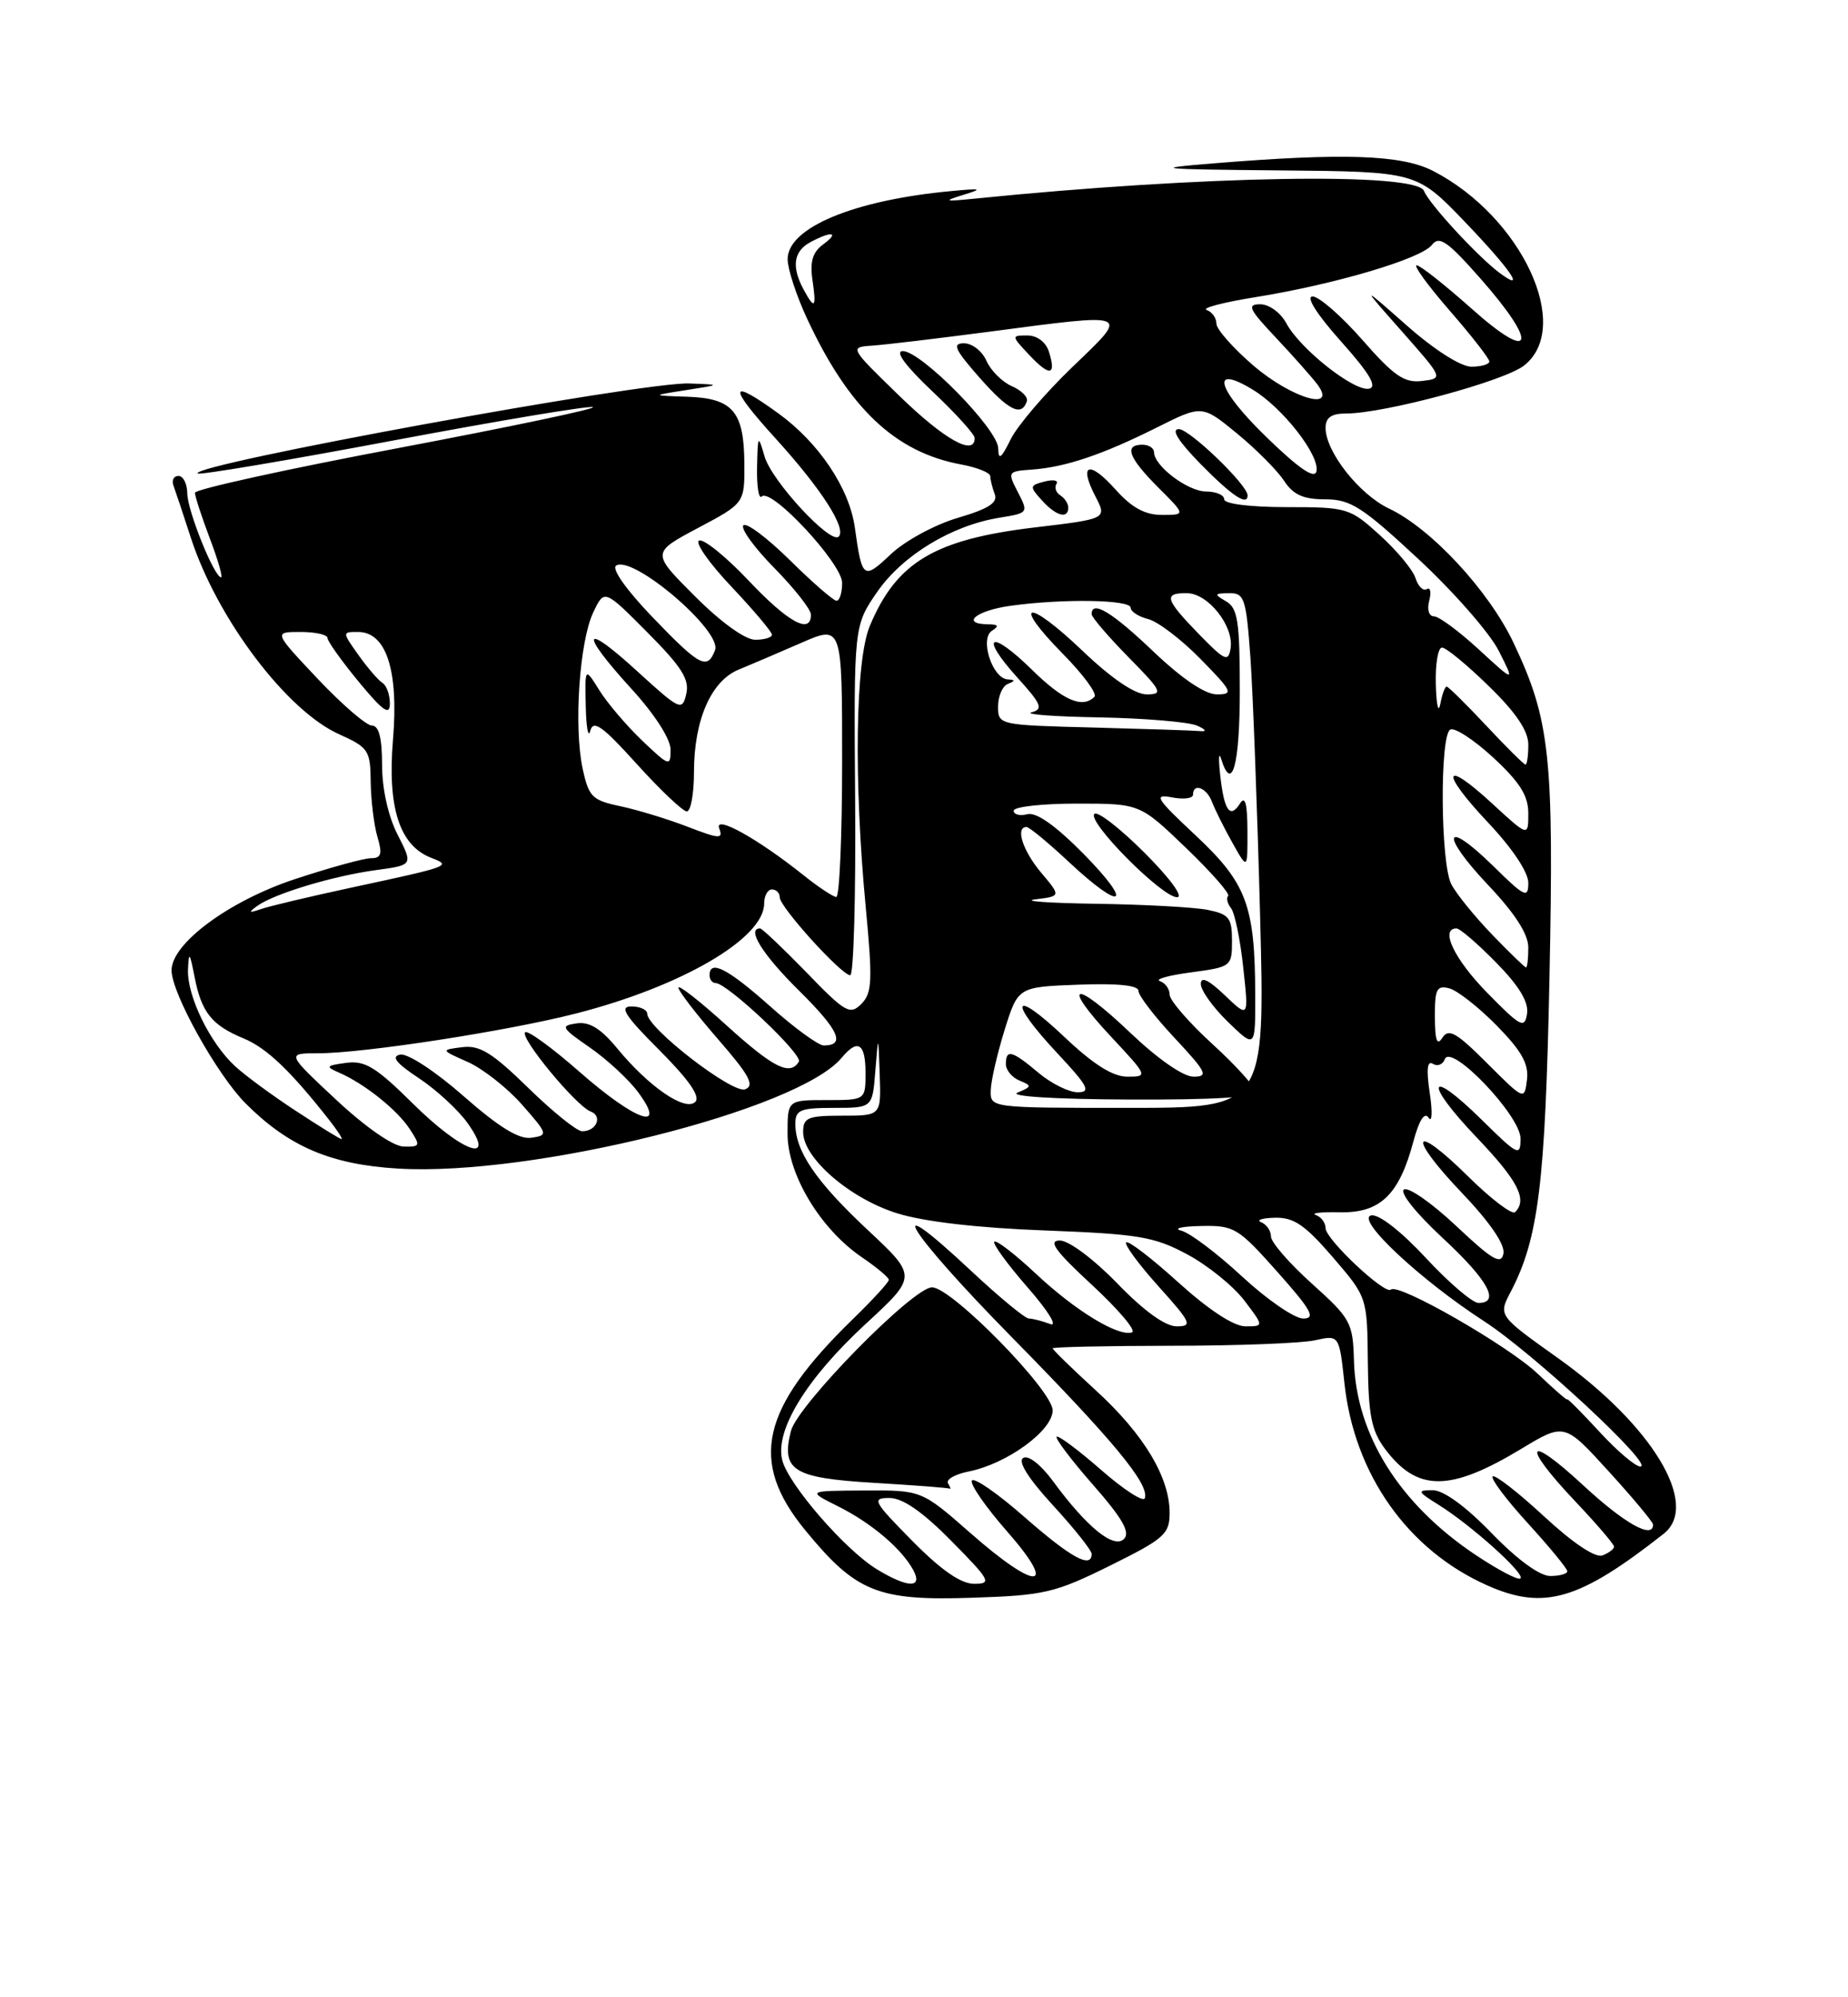 <?xml version="1.0" encoding="UTF-8" standalone="no"?>
<!DOCTYPE svg PUBLIC "-//W3C//DTD SVG 1.1//EN" "http://www.w3.org/Graphics/SVG/1.1/DTD/svg11.dtd" >
<svg xmlns="http://www.w3.org/2000/svg" xmlns:xlink="http://www.w3.org/1999/xlink" version="1.1" viewBox="0 0 237 256">
 <g >
 <path fill="currentColor"
d=" M 142.34 200.68 C 149.33 197.22 150.00 196.63 150.00 193.91 C 150.00 189.33 146.68 183.83 140.56 178.23 C 137.50 175.43 135.00 173.00 135.00 172.82 C 135.00 172.65 141.87 172.50 150.25 172.49 C 158.64 172.49 166.91 172.17 168.63 171.79 C 171.75 171.10 171.75 171.10 172.42 177.30 C 173.68 188.99 180.57 198.71 190.77 203.22 C 198.02 206.43 202.54 205.10 213.37 196.58 C 218.06 192.88 211.91 182.68 199.79 174.06 C 192.14 168.62 192.14 168.62 193.75 165.56 C 197.30 158.76 198.17 151.78 198.71 125.50 C 199.30 96.98 198.80 92.31 194.12 82.42 C 190.96 75.74 183.56 67.75 178.15 65.19 C 174.32 63.38 170.00 57.90 170.00 54.85 C 170.00 53.52 170.74 53.00 172.63 53.00 C 177.53 53.00 192.91 48.86 195.46 46.85 C 201.75 41.90 195.13 27.76 183.79 21.91 C 179.74 19.83 172.32 19.57 155.50 20.95 C 147.46 21.60 148.38 21.70 164.09 21.84 C 181.68 22.00 181.68 22.00 187.84 28.41 C 193.80 34.62 195.84 37.63 192.25 34.93 C 189.42 32.79 183.25 26.09 182.63 24.48 C 181.69 22.04 154.25 22.50 125.00 25.46 C 121.12 25.85 120.91 25.79 123.50 24.99 C 126.12 24.19 125.92 24.12 122.00 24.49 C 109.48 25.65 100.99 29.19 101.01 33.24 C 101.02 34.48 102.13 37.89 103.49 40.81 C 108.85 52.33 114.79 57.96 123.25 59.53 C 125.31 59.91 127.00 60.59 127.00 61.03 C 127.00 61.47 127.26 62.51 127.57 63.33 C 128.00 64.43 126.78 65.22 122.82 66.38 C 119.88 67.25 116.04 69.33 114.24 71.04 C 110.73 74.36 110.55 74.23 109.63 67.61 C 108.92 62.57 105.02 56.75 99.83 52.99 C 93.42 48.35 93.31 49.43 99.51 56.25 C 105.35 62.68 108.60 67.74 107.56 68.78 C 106.52 69.81 98.97 61.66 98.06 58.52 C 97.22 55.64 97.18 55.71 97.09 59.92 C 97.04 62.35 97.31 64.02 97.69 63.64 C 98.89 62.45 108.00 72.23 108.00 74.71 C 108.00 75.97 107.68 77.00 107.28 77.00 C 106.89 77.00 104.20 74.66 101.31 71.81 C 98.41 68.95 95.73 66.94 95.34 67.33 C 94.94 67.72 96.73 70.19 99.31 72.81 C 101.89 75.43 104.00 78.12 104.00 78.78 C 104.00 81.37 101.08 79.78 96.04 74.45 C 93.16 71.40 90.29 69.07 89.67 69.28 C 89.06 69.48 90.90 72.13 93.78 75.17 C 96.65 78.21 99.00 80.99 99.00 81.35 C 99.00 81.71 98.03 82.00 96.85 82.00 C 95.57 82.00 92.43 79.74 89.12 76.42 C 83.54 70.85 83.54 70.85 89.52 67.67 C 95.50 64.50 95.50 64.50 95.46 59.36 C 95.42 52.73 93.96 51.04 88.13 50.85 C 83.50 50.70 83.50 50.70 88.00 50.00 C 92.50 49.30 92.50 49.30 88.40 49.15 C 82.39 48.93 24.24 59.57 25.35 60.69 C 25.58 60.91 36.85 59.02 50.39 56.47 C 63.94 53.92 75.48 51.99 76.04 52.18 C 76.60 52.37 65.35 54.73 51.03 57.44 C 36.71 60.14 25.00 62.72 25.00 63.16 C 25.00 63.61 25.86 66.23 26.90 68.99 C 27.95 71.75 28.60 74.00 28.36 74.00 C 27.48 74.00 24.04 65.47 24.02 63.25 C 24.01 62.01 23.50 61.00 22.89 61.00 C 22.28 61.00 21.99 61.56 22.25 62.25 C 22.50 62.94 23.52 65.97 24.50 69.00 C 27.88 79.34 36.77 91.10 43.49 94.11 C 47.25 95.80 47.50 96.17 47.54 100.20 C 47.57 102.57 47.96 105.74 48.40 107.25 C 49.06 109.46 48.90 110.00 47.57 110.00 C 46.67 110.00 42.28 111.21 37.82 112.68 C 29.38 115.47 22.00 120.92 22.00 124.37 C 22.00 127.29 27.84 137.78 31.52 141.45 C 37.03 146.96 42.43 149.27 51.05 149.78 C 68.27 150.81 102.36 142.30 107.94 135.58 C 110.00 133.09 111.00 133.71 111.00 137.50 C 111.00 141.00 111.00 141.00 106.00 141.00 C 101.00 141.00 101.00 141.00 101.00 145.33 C 101.00 150.53 105.21 157.52 110.51 161.13 C 112.42 162.43 113.99 163.74 113.99 164.04 C 114.00 164.34 111.93 166.59 109.41 169.04 C 97.55 180.56 96.02 187.29 103.25 196.11 C 109.77 204.06 112.54 205.19 124.59 204.79 C 133.92 204.49 135.26 204.18 142.34 200.68 Z  M 112.46 201.14 C 108.38 198.65 101.11 190.27 100.32 187.15 C 99.36 183.33 103.42 176.70 111.00 169.71 C 117.64 163.59 117.64 163.59 111.25 157.62 C 104.64 151.43 102.00 147.56 102.00 144.05 C 102.00 142.26 102.63 142.00 106.95 142.00 C 111.89 142.00 111.89 142.00 112.26 137.25 C 112.64 132.50 112.64 132.50 112.82 137.75 C 113.00 143.00 113.00 143.00 108.00 143.00 C 103.59 143.00 103.00 143.25 103.00 145.10 C 103.00 148.44 109.00 153.62 115.05 155.51 C 118.51 156.59 125.42 157.39 134.00 157.71 C 146.01 158.17 148.02 158.50 152.25 160.77 C 154.87 162.17 158.15 164.82 159.56 166.66 C 162.10 170.00 162.10 170.00 159.72 170.00 C 158.23 170.00 155.01 167.89 151.13 164.38 C 147.71 161.28 144.70 158.97 144.43 159.24 C 144.16 159.50 146.02 162.03 148.56 164.86 C 152.77 169.53 152.98 170.00 150.90 170.00 C 149.44 170.00 146.68 168.01 143.29 164.50 C 140.26 161.38 137.08 159.00 135.92 159.00 C 134.36 159.00 135.31 160.32 140.06 164.71 C 143.45 167.85 145.76 170.58 145.18 170.77 C 143.42 171.36 137.93 168.02 132.83 163.24 C 130.16 160.74 127.77 158.90 127.52 159.15 C 127.27 159.40 129.19 162.03 131.78 165.00 C 134.45 168.05 135.70 170.10 134.67 169.70 C 133.66 169.32 132.44 169.00 131.95 169.00 C 131.47 169.00 128.12 166.24 124.51 162.86 C 112.73 151.84 116.31 157.71 129.64 171.27 C 142.85 184.70 147.42 190.23 146.82 192.03 C 146.64 192.57 144.11 190.94 141.20 188.39 C 138.29 185.85 135.73 183.94 135.51 184.15 C 135.30 184.37 137.40 187.15 140.20 190.34 C 143.96 194.62 144.98 196.42 144.15 197.25 C 142.84 198.56 139.37 195.74 135.04 189.84 C 133.48 187.72 131.87 186.46 131.22 186.87 C 130.50 187.31 131.88 189.51 135.05 192.95 C 137.77 195.91 140.00 198.71 140.00 199.17 C 140.00 201.12 137.33 199.65 131.43 194.48 C 127.97 191.44 124.92 189.32 124.64 189.77 C 124.37 190.21 126.40 193.15 129.16 196.29 C 135.80 203.86 132.98 203.99 124.46 196.50 C 118.19 191.00 118.19 191.00 110.85 191.04 C 103.50 191.08 103.50 191.08 107.44 193.05 C 111.74 195.19 115.64 198.50 117.13 201.25 C 118.39 203.60 116.42 203.55 112.46 201.14 Z  M 121.58 190.12 C 121.28 189.64 122.48 188.95 124.25 188.60 C 129.15 187.62 135.00 183.36 135.00 180.77 C 135.00 178.22 122.04 165.00 119.53 165.00 C 117.10 165.00 102.26 180.11 101.43 183.43 C 100.16 188.48 101.70 189.44 112.10 190.06 C 117.27 190.37 121.64 190.70 121.81 190.81 C 121.98 190.91 121.87 190.60 121.58 190.12 Z  M 117.00 197.50 C 111.98 192.42 111.76 192.00 114.07 192.00 C 115.77 192.00 118.30 193.75 122.00 197.50 C 127.02 202.58 127.24 203.00 124.93 203.00 C 123.23 203.00 120.70 201.25 117.00 197.50 Z  M 189.21 199.28 C 179.45 192.75 173.90 183.88 173.64 174.40 C 173.51 169.52 173.22 169.00 168.25 164.53 C 165.36 161.94 163.00 159.22 163.00 158.49 C 163.00 157.76 162.44 156.94 161.75 156.66 C 161.06 156.38 161.85 156.12 163.50 156.08 C 165.92 156.02 167.36 157.00 170.92 161.13 C 175.34 166.27 175.34 166.27 175.42 174.56 C 175.49 181.35 175.88 183.37 177.60 185.68 C 181.74 191.23 185.91 191.24 195.07 185.72 C 200.64 182.36 200.64 182.36 206.32 188.60 C 209.44 192.02 212.00 195.09 212.00 195.41 C 212.00 197.33 208.33 195.27 203.06 190.39 C 195.75 183.62 195.01 185.02 202.00 192.41 C 204.75 195.31 207.00 197.94 207.00 198.24 C 207.00 198.54 206.33 199.04 205.52 199.36 C 204.60 199.71 201.74 197.80 197.99 194.33 C 194.66 191.25 191.71 188.96 191.43 189.24 C 191.15 189.52 193.19 192.23 195.96 195.26 C 198.73 198.30 201.00 201.05 201.00 201.39 C 201.00 201.73 200.01 202.00 198.81 202.00 C 197.46 202.00 194.56 199.88 191.29 196.50 C 187.96 193.06 185.12 191.00 183.73 191.00 C 181.70 191.01 181.76 191.17 184.50 192.88 C 188.69 195.49 195.60 201.70 195.00 202.31 C 194.72 202.59 192.12 201.22 189.21 199.28 Z  M 205.13 183.52 C 202.86 181.06 201.00 179.19 201.00 179.37 C 201.00 179.55 199.29 178.06 197.20 176.07 C 193.42 172.48 179.29 164.38 178.38 165.29 C 177.65 166.02 170.00 158.84 170.00 157.42 C 170.00 156.73 169.44 155.97 168.75 155.73 C 168.06 155.48 169.46 155.33 171.85 155.38 C 177.00 155.49 179.43 153.15 181.25 146.35 C 182.00 143.55 182.69 142.47 183.22 143.27 C 183.66 143.95 183.73 142.52 183.36 140.10 C 182.91 137.08 183.03 135.90 183.76 136.35 C 184.35 136.72 185.04 136.45 185.29 135.76 C 186.07 133.65 195.00 143.00 195.00 145.92 C 195.00 148.27 194.70 148.13 190.02 143.52 C 183.07 136.68 182.53 138.61 189.38 145.79 C 194.68 151.34 195.92 153.75 194.31 155.36 C 193.93 155.74 191.24 153.70 188.33 150.83 C 181.11 143.70 180.38 145.45 187.47 152.88 C 191.09 156.67 193.04 159.53 192.81 160.68 C 192.52 162.16 191.39 161.50 186.78 157.16 C 183.66 154.22 180.64 152.11 180.06 152.46 C 179.46 152.83 181.59 155.50 185.00 158.66 C 190.83 164.06 192.45 167.00 189.61 167.00 C 188.84 167.00 185.80 164.40 182.86 161.23 C 179.69 157.82 176.83 155.59 175.86 155.78 C 173.76 156.20 182.11 164.02 190.35 169.36 C 196.65 173.44 212.23 187.92 210.38 187.97 C 209.76 187.99 207.40 185.99 205.13 183.52 Z  M 159.30 163.62 C 156.11 160.66 152.60 158.01 151.50 157.74 C 150.40 157.46 151.53 157.19 154.00 157.14 C 158.28 157.05 158.76 157.34 163.82 163.02 C 168.18 167.92 168.78 169.00 167.13 169.00 C 166.02 169.00 162.50 166.58 159.30 163.62 Z  M 43.11 140.96 C 36.73 135.00 36.73 135.00 40.83 135.00 C 46.63 135.00 65.07 132.16 73.88 129.90 C 87.44 126.43 98.00 120.27 98.00 115.81 C 98.00 114.82 98.45 114.00 99.00 114.00 C 99.55 114.00 100.00 114.46 100.00 115.02 C 100.00 116.26 107.93 125.00 109.04 125.00 C 109.48 125.00 109.76 114.92 109.67 102.60 C 109.50 80.21 109.50 80.21 112.51 75.85 C 115.77 71.16 122.06 67.34 128.21 66.35 C 131.87 65.76 131.91 65.72 130.54 63.08 C 129.19 60.47 129.23 60.41 132.33 60.19 C 136.64 59.88 141.39 58.28 148.33 54.81 C 154.16 51.89 154.16 51.89 158.63 55.55 C 161.08 57.56 163.80 60.29 164.66 61.60 C 165.85 63.42 167.13 64.00 169.95 64.00 C 173.20 64.00 174.70 64.96 181.88 71.63 C 186.40 75.82 191.03 81.11 192.19 83.38 C 194.28 87.50 194.28 87.50 189.66 83.25 C 187.12 80.91 184.53 79.00 183.91 79.00 C 183.26 79.00 182.99 78.14 183.29 77.00 C 183.58 75.90 183.44 75.23 182.98 75.51 C 182.52 75.80 181.87 75.16 181.53 74.09 C 181.19 73.03 179.13 70.55 176.95 68.58 C 173.11 65.10 172.77 65.00 165.00 65.00 C 160.33 65.00 157.00 64.58 157.00 64.00 C 157.00 63.45 155.96 63.00 154.69 63.00 C 152.35 63.00 148.00 59.72 148.00 57.96 C 148.00 57.43 147.32 57.00 146.50 57.00 C 144.11 57.00 144.73 58.67 148.53 62.47 C 152.07 66.00 152.07 66.00 149.02 66.00 C 146.84 66.00 145.14 65.07 143.07 62.75 C 139.69 58.97 138.30 59.42 140.47 63.60 C 141.98 66.50 141.98 66.50 132.73 67.60 C 119.86 69.13 114.97 72.05 111.55 80.23 C 109.70 84.64 109.48 100.01 111.03 116.30 C 111.92 125.73 111.85 127.29 110.46 128.68 C 109.01 130.13 108.40 129.78 103.42 124.63 C 100.41 121.54 97.74 119.00 97.48 119.00 C 95.70 119.00 97.80 122.36 102.45 126.95 C 107.60 132.04 108.49 134.00 105.64 134.00 C 104.96 134.00 101.87 131.75 98.79 129.00 C 93.34 124.15 91.00 122.94 91.00 125.00 C 91.00 125.55 91.35 126.00 91.77 126.00 C 93.27 126.00 103.00 135.19 102.45 136.08 C 101.31 137.93 99.20 136.88 93.17 131.42 C 89.78 128.34 87.00 126.17 87.00 126.59 C 87.00 127.00 89.28 129.97 92.07 133.18 C 96.11 137.82 96.82 139.13 95.56 139.62 C 93.95 140.23 83.00 131.78 83.00 129.92 C 83.00 129.42 82.09 129.00 80.98 129.00 C 79.38 129.00 80.12 130.16 84.57 134.61 C 88.35 138.40 89.85 140.55 89.17 141.23 C 87.89 142.51 83.22 139.31 79.16 134.38 C 77.06 131.83 75.59 130.92 73.94 131.17 C 71.84 131.47 71.98 131.73 75.64 134.26 C 77.84 135.78 80.64 138.37 81.85 140.01 C 85.64 145.14 81.51 143.69 74.32 137.38 C 70.79 134.28 67.66 132.01 67.35 132.31 C 66.65 133.01 73.87 141.74 75.74 142.46 C 77.32 143.06 76.50 145.00 74.66 145.00 C 73.99 145.00 70.87 142.49 67.74 139.43 C 63.12 134.92 61.51 133.93 59.27 134.22 C 56.50 134.57 56.50 134.57 60.02 136.13 C 61.95 137.00 65.08 139.46 66.96 141.60 C 70.28 145.38 70.32 145.51 68.14 145.83 C 66.56 146.06 63.98 144.47 59.46 140.50 C 55.84 137.32 52.28 134.99 51.33 135.17 C 50.12 135.41 50.78 136.25 53.71 138.19 C 55.95 139.67 58.76 142.26 59.96 143.94 C 63.79 149.33 59.27 147.71 52.92 141.42 C 48.22 136.77 46.80 135.90 44.39 136.23 C 41.79 136.58 41.70 136.71 43.50 137.49 C 46.76 138.91 50.92 142.24 52.54 144.70 C 53.96 146.87 53.92 147.00 51.77 146.96 C 50.42 146.93 46.92 144.51 43.11 140.96 Z  M 137.00 65.06 C 137.00 64.54 136.54 63.84 135.98 63.49 C 135.42 63.14 135.20 62.48 135.49 62.02 C 135.77 61.56 135.08 61.43 133.96 61.72 C 132.03 62.22 132.01 62.36 133.62 64.13 C 135.44 66.15 137.00 66.57 137.00 65.06 Z  M 160.00 63.50 C 160.00 62.16 152.56 55.00 151.18 55.00 C 150.14 55.00 151.12 56.57 154.00 59.50 C 157.98 63.55 160.00 64.90 160.00 63.50 Z  M 37.98 142.41 C 34.96 140.44 31.44 137.85 30.15 136.66 C 26.92 133.69 23.98 127.65 24.11 124.29 C 24.21 121.90 24.33 122.03 24.95 125.20 C 25.83 129.75 27.15 131.41 31.25 133.10 C 34.19 134.32 37.26 137.24 42.20 143.53 C 43.27 144.89 43.99 146.00 43.80 146.00 C 43.61 146.00 40.99 144.39 37.98 142.41 Z  M 127.06 139.75 C 127.09 138.51 127.90 135.03 128.84 132.00 C 130.56 126.50 130.56 126.50 138.28 126.21 C 143.34 126.02 146.00 126.29 146.00 127.00 C 146.00 127.60 148.09 130.32 150.64 133.04 C 154.74 137.43 155.02 138.00 153.06 138.00 C 151.74 138.00 148.47 135.72 144.92 132.34 C 137.70 125.46 135.95 125.89 142.54 132.93 C 147.21 137.93 147.24 138.00 144.58 138.00 C 142.70 138.00 140.22 136.43 136.44 132.85 C 129.80 126.58 129.22 128.18 135.64 135.04 C 139.54 139.21 139.95 140.00 138.21 140.00 C 137.08 140.00 134.82 138.88 133.18 137.50 C 129.78 134.64 129.00 134.43 129.00 136.39 C 129.00 137.16 129.79 138.11 130.75 138.50 C 132.36 139.16 132.34 139.28 130.50 140.04 C 129.33 140.52 135.23 140.89 144.75 140.93 C 155.70 140.98 161.00 140.65 161.00 139.93 C 161.00 139.34 158.53 136.59 155.50 133.83 C 152.47 131.06 150.00 128.21 150.00 127.48 C 150.00 126.76 149.44 125.98 148.75 125.75 C 148.06 125.52 149.86 125.01 152.75 124.63 C 157.90 123.94 158.00 123.87 158.00 120.59 C 158.00 117.65 157.63 117.18 154.88 116.62 C 153.16 116.28 146.74 115.93 140.63 115.84 C 134.51 115.75 130.98 115.50 132.78 115.27 C 136.07 114.87 136.07 114.87 133.53 111.86 C 131.16 109.04 130.18 106.00 131.65 106.00 C 132.00 106.00 134.46 108.03 137.10 110.50 C 143.98 116.93 145.49 116.08 138.97 109.45 C 135.36 105.80 132.90 104.06 131.75 104.36 C 130.79 104.61 130.00 104.40 130.00 103.91 C 130.00 103.41 133.64 103.00 138.09 103.00 C 146.19 103.00 146.19 103.00 152.09 108.67 C 155.34 111.79 157.77 114.56 157.51 114.83 C 157.24 115.10 157.40 115.81 157.88 116.41 C 158.35 117.01 159.06 120.42 159.44 124.00 C 160.15 130.50 160.15 130.50 157.07 127.56 C 155.00 125.58 154.00 125.11 154.00 126.12 C 154.00 126.94 155.57 129.13 157.50 131.00 C 161.00 134.39 161.00 134.39 160.98 127.45 C 160.94 116.04 159.87 113.20 153.35 107.09 C 148.26 102.33 147.89 101.75 150.28 102.20 C 151.78 102.49 153.00 102.34 153.00 101.86 C 153.00 100.31 154.75 100.96 155.42 102.75 C 155.79 103.71 156.96 106.08 158.04 108.00 C 160.00 111.50 160.00 111.50 159.98 106.50 C 159.97 103.02 159.69 101.95 159.04 102.97 C 157.75 105.00 156.99 103.93 156.49 99.37 C 156.25 97.24 156.31 96.29 156.60 97.25 C 157.99 101.73 159.00 98.07 159.00 88.55 C 159.00 79.65 158.74 77.95 157.25 77.08 C 155.67 76.16 155.70 76.06 157.63 76.03 C 159.59 76.00 159.81 76.67 160.36 84.25 C 160.68 88.79 161.24 103.64 161.60 117.25 C 162.25 142.00 162.25 142.00 144.62 142.00 C 127.00 142.00 127.00 142.00 127.06 139.75 Z  M 146.78 109.30 C 143.64 106.16 140.75 103.92 140.35 104.32 C 139.37 105.29 149.01 115.00 150.95 115.00 C 151.83 115.00 150.07 112.59 146.78 109.30 Z  M 190.72 136.28 C 186.80 132.35 185.78 131.77 184.99 133.00 C 184.29 134.09 184.03 133.37 184.02 130.34 C 184.00 126.77 184.26 126.26 185.87 126.68 C 186.90 126.95 189.64 129.10 191.95 131.45 C 195.15 134.71 196.08 136.37 195.83 138.40 C 195.50 141.04 195.48 141.03 190.72 136.28 Z  M 190.75 127.27 C 186.51 122.95 184.62 119.00 186.79 119.00 C 187.23 119.00 189.52 120.97 191.88 123.38 C 194.82 126.37 196.07 128.44 195.84 129.93 C 195.53 131.89 195.03 131.63 190.75 127.27 Z  M 191.32 119.75 C 189.07 117.41 186.73 114.52 186.12 113.32 C 184.74 110.63 184.63 94.35 185.98 93.52 C 186.51 93.18 188.99 94.79 191.48 97.08 C 194.91 100.25 196.00 101.98 196.00 104.25 C 196.00 107.25 196.00 107.25 191.42 103.04 C 185.03 97.14 184.62 98.84 190.84 105.43 C 193.93 108.70 196.00 111.79 196.00 113.15 C 196.00 115.19 195.55 114.98 191.52 111.02 C 185.19 104.81 184.62 106.85 190.84 113.43 C 194.29 117.07 196.00 119.73 196.00 121.44 C 196.00 122.85 195.87 124.00 195.71 124.00 C 195.55 124.00 193.58 122.09 191.32 119.75 Z  M 33.00 116.11 C 35.17 114.54 42.76 112.26 48.24 111.52 C 52.98 110.88 52.98 110.88 50.99 106.98 C 49.78 104.61 49.00 101.10 49.00 98.04 C 49.00 94.58 48.59 93.00 47.70 93.00 C 46.99 93.00 43.86 90.30 40.74 87.00 C 35.08 81.00 35.08 81.00 38.54 81.00 C 40.44 81.00 42.00 81.35 42.00 81.77 C 42.00 82.19 43.80 84.71 46.00 87.38 C 49.12 91.16 50.00 91.77 50.00 90.17 C 50.00 89.04 49.57 87.85 49.05 87.53 C 48.52 87.20 47.14 85.60 45.98 83.97 C 43.87 81.00 43.87 81.00 45.91 81.00 C 49.54 81.00 51.14 85.91 50.40 94.80 C 49.67 103.53 51.24 108.38 55.30 109.95 C 57.96 110.98 57.85 111.02 45.00 113.78 C 39.77 114.91 34.60 116.13 33.50 116.51 C 31.89 117.06 31.79 116.98 33.00 116.11 Z  M 103.00 112.14 C 97.12 107.45 91.54 104.37 92.24 106.19 C 92.77 107.57 92.27 107.54 88.17 105.96 C 85.60 104.97 81.72 103.79 79.54 103.33 C 75.94 102.58 75.50 102.13 74.72 98.50 C 73.57 93.15 74.31 82.22 76.08 78.50 C 77.50 75.50 77.50 75.50 83.03 81.06 C 87.43 85.48 88.45 87.09 88.01 88.95 C 87.49 91.17 87.21 91.04 81.73 86.04 C 74.67 79.58 74.24 80.91 81.00 88.31 C 83.97 91.56 86.00 94.72 86.00 96.09 C 86.00 98.28 85.83 98.23 82.38 94.95 C 80.39 93.05 77.91 90.15 76.88 88.50 C 75.01 85.50 75.01 85.50 75.12 90.50 C 75.18 93.25 75.44 94.68 75.70 93.68 C 76.08 92.21 77.25 93.04 81.67 97.93 C 84.69 101.27 87.58 104.00 88.08 104.00 C 88.59 104.00 89.00 101.74 89.00 98.97 C 89.00 92.32 91.18 87.30 94.70 85.84 C 96.24 85.21 99.86 83.66 102.75 82.40 C 108.00 80.11 108.00 80.11 108.00 97.56 C 108.00 107.15 107.66 114.98 107.25 114.97 C 106.84 114.95 104.92 113.68 103.00 112.14 Z  M 190.60 93.00 C 188.02 90.25 185.74 88.00 185.53 88.00 C 185.31 88.00 184.94 89.01 184.71 90.25 C 184.47 91.49 184.21 90.36 184.14 87.75 C 184.06 85.14 184.42 83.00 184.93 83.00 C 185.45 83.00 188.15 85.22 190.93 87.94 C 194.42 91.33 196.00 93.67 196.00 95.44 C 196.00 96.85 195.84 98.00 195.64 98.00 C 195.44 98.00 193.17 95.75 190.60 93.00 Z  M 140.25 93.25 C 128.09 92.94 128.00 92.92 128.00 90.55 C 128.00 89.24 128.56 87.94 129.25 87.66 C 130.23 87.27 130.23 87.14 129.23 87.08 C 127.26 86.96 125.62 81.86 127.21 80.85 C 128.16 80.24 128.04 80.03 126.75 80.02 C 123.09 79.98 125.20 78.24 129.64 77.64 C 136.37 76.71 145.00 76.86 145.00 77.89 C 145.00 78.38 146.01 79.04 147.25 79.35 C 148.49 79.66 151.51 81.96 153.96 84.46 C 158.07 88.65 158.23 89.00 156.05 89.00 C 154.54 89.00 151.58 86.99 147.91 83.50 C 142.63 78.46 140.00 76.87 140.00 78.72 C 140.00 79.11 142.12 81.58 144.71 84.22 C 149.02 88.59 149.22 89.00 147.05 89.00 C 145.54 89.00 142.55 86.97 138.79 83.38 C 131.72 76.64 129.63 77.02 136.33 83.83 C 138.93 86.46 140.74 88.93 140.36 89.31 C 138.81 90.85 136.36 89.79 132.31 85.81 C 126.99 80.60 125.55 81.39 130.46 86.83 C 133.58 90.27 133.83 90.90 132.29 91.30 C 131.31 91.56 135.22 91.85 141.00 91.95 C 146.78 92.06 152.40 92.53 153.50 93.00 C 154.60 93.47 154.82 93.79 154.00 93.71 C 153.18 93.63 146.99 93.43 140.25 93.25 Z  M 83.65 79.07 C 80.29 75.57 78.39 72.87 79.02 72.49 C 81.21 71.13 92.64 80.90 91.70 83.33 C 90.71 85.93 89.75 85.42 83.65 79.07 Z  M 153.75 81.27 C 149.40 76.80 149.17 75.99 152.25 76.03 C 154.95 76.07 158.26 80.25 157.82 83.09 C 157.53 84.90 157.09 84.70 153.75 81.27 Z  M 162.41 56.02 C 156.07 49.87 155.12 46.57 160.67 49.95 C 164.52 52.28 169.28 58.39 168.83 60.41 C 168.60 61.45 166.59 60.07 162.41 56.02 Z  M 128.02 57.47 C 128.00 55.03 118.14 45.00 115.78 45.00 C 114.72 45.00 116.10 46.87 119.56 50.15 C 122.55 52.97 125.00 55.67 125.00 56.15 C 125.00 58.52 121.12 56.35 115.35 50.75 C 108.93 44.51 108.92 44.50 111.87 44.30 C 113.49 44.19 120.13 43.40 126.62 42.55 C 145.32 40.09 144.94 39.93 137.50 47.07 C 134.03 50.41 130.47 54.57 129.61 56.32 C 128.40 58.78 128.04 59.04 128.02 57.47 Z  M 131.69 51.43 C 131.87 50.90 130.99 50.03 129.75 49.49 C 128.51 48.94 127.06 47.49 126.51 46.25 C 125.97 45.01 124.67 44.00 123.63 44.00 C 122.08 44.00 122.43 44.78 125.62 48.40 C 129.35 52.63 131.01 53.46 131.69 51.43 Z  M 134.52 45.08 C 134.13 43.84 133.01 43.00 131.76 43.00 C 129.68 43.00 129.68 43.03 132.00 45.50 C 134.63 48.30 135.50 48.16 134.52 45.08 Z  M 160.75 46.86 C 158.14 44.62 156.00 42.20 156.00 41.48 C 156.00 40.76 155.44 39.97 154.75 39.73 C 154.06 39.49 156.88 38.75 161.00 38.09 C 171.18 36.45 182.25 33.18 183.64 31.39 C 184.58 30.18 185.63 30.90 189.87 35.71 C 197.36 44.20 196.65 46.63 188.75 39.58 C 185.31 36.52 182.13 34.01 181.68 34.00 C 181.23 34.00 183.14 36.62 185.93 39.83 C 188.72 43.03 191.00 45.96 191.00 46.33 C 191.00 46.70 189.96 47.00 188.70 47.00 C 187.35 47.00 183.95 44.84 180.45 41.75 C 174.50 36.50 174.50 36.50 179.81 42.50 C 185.11 48.50 185.11 48.50 182.37 48.83 C 180.11 49.11 178.78 48.20 174.73 43.58 C 172.04 40.51 169.16 38.00 168.34 38.00 C 167.43 38.00 168.86 40.26 171.97 43.75 C 175.64 47.85 176.67 49.59 175.58 49.82 C 173.68 50.21 166.73 44.73 164.97 41.44 C 164.24 40.08 162.76 39.00 161.62 39.00 C 159.88 39.00 160.17 39.62 163.60 43.25 C 165.80 45.59 168.20 48.29 168.93 49.25 C 171.60 52.80 165.66 51.07 160.75 46.86 Z  M 103.04 37.07 C 101.48 34.17 101.78 32.19 103.93 31.04 C 106.69 29.56 107.72 29.75 105.55 31.34 C 104.23 32.30 103.85 33.55 104.19 35.84 C 104.73 39.49 104.48 39.76 103.04 37.07 Z "/>
</g>
</svg>